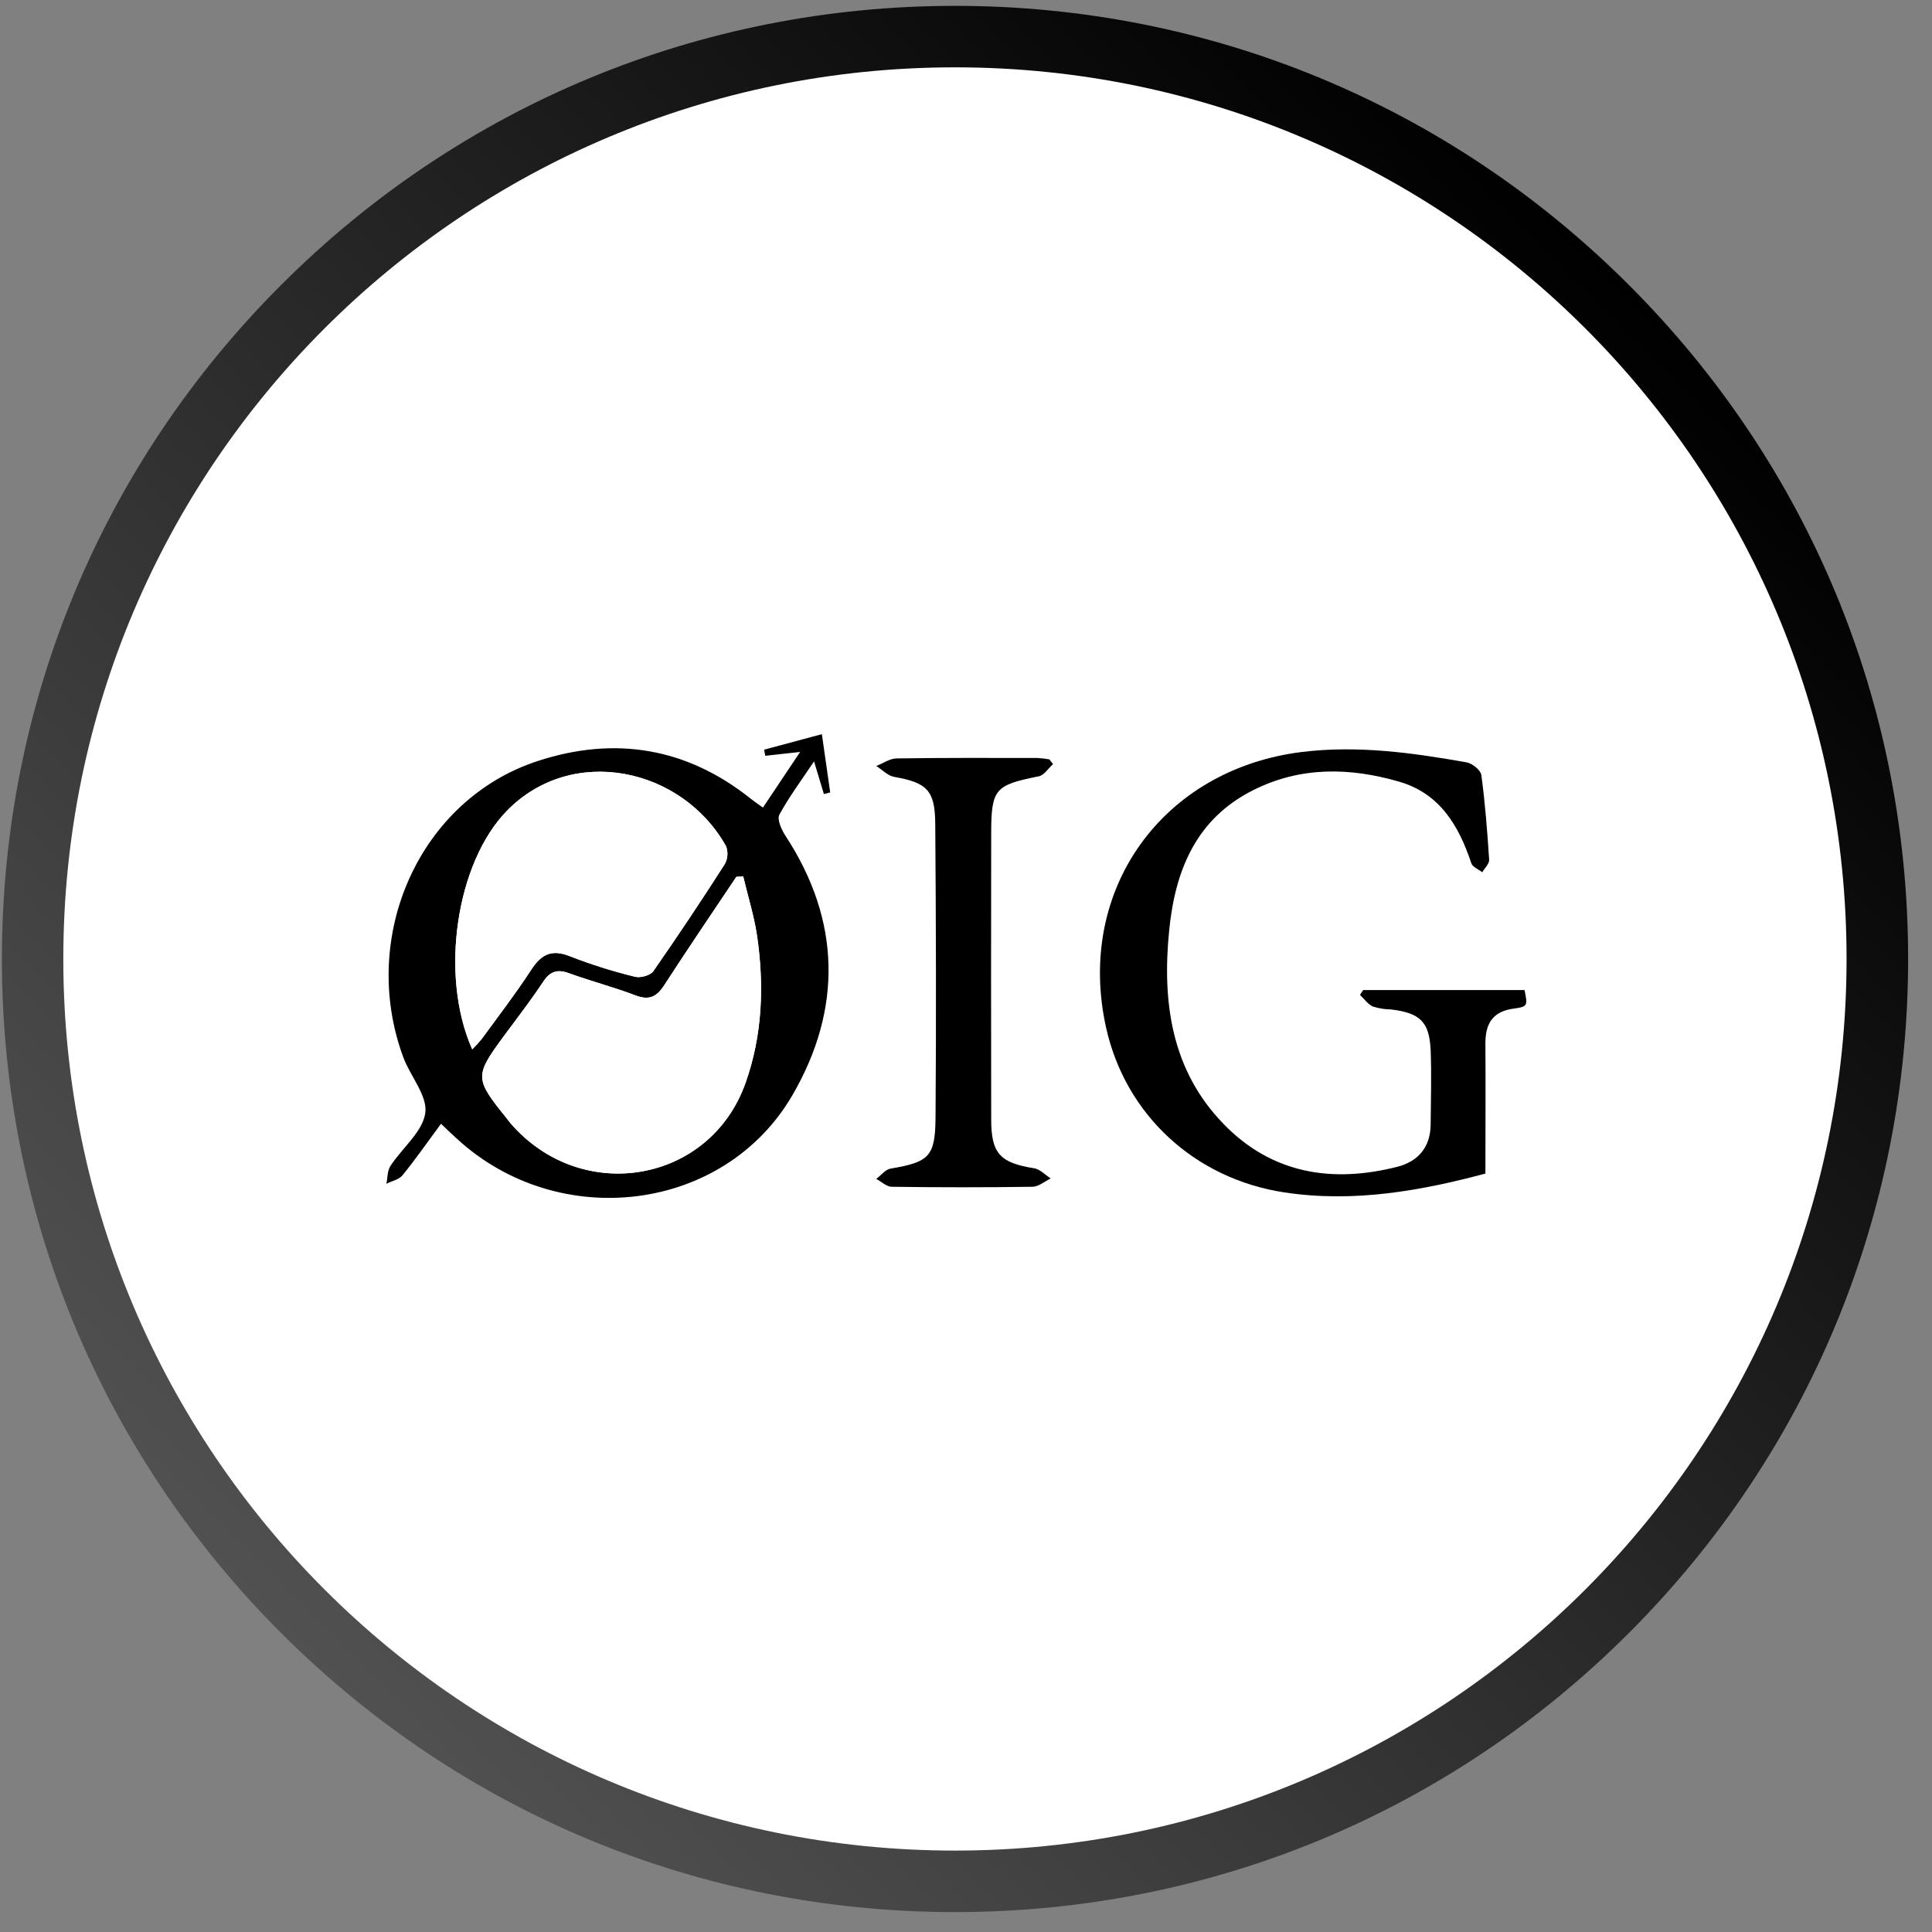 <svg width="100" height="100" viewBox="0 0 100 100" fill="none" xmlns="http://www.w3.org/2000/svg">
<rect x="0" y="0" width="100" height="100" fill="#808080" stroke="none"/>
<path d="M49.43 0.303C62.606 0.303 74.996 5.434 84.313 14.752C93.633 24.069 98.764 36.458 98.764 49.635C98.764 62.812 93.633 75.203 84.315 84.52C74.998 93.838 62.609 98.969 49.43 98.969C36.251 98.969 23.864 93.838 14.547 84.52C5.229 75.203 0.098 62.814 0.098 49.637C0.098 36.461 5.229 24.071 14.547 14.754C23.864 5.434 36.253 0.303 49.43 0.303ZM49.43 95.617C61.711 95.617 73.26 90.834 81.945 82.15C90.629 73.465 95.412 61.918 95.412 49.635C95.412 37.352 90.629 25.805 81.945 17.12C73.26 8.436 61.713 3.653 49.43 3.653C37.146 3.653 25.6 8.436 16.915 17.12C8.231 25.805 3.447 37.352 3.447 49.635C3.447 61.918 8.231 73.463 16.915 82.15C25.602 90.834 37.149 95.617 49.43 95.617Z" fill="url(#paint0_linear)"/>
<path d="M49.428 95.786C74.916 95.786 95.578 75.124 95.578 49.636C95.578 24.148 74.916 3.485 49.428 3.485C23.94 3.485 3.277 24.148 3.277 49.636C3.277 75.124 23.94 95.786 49.428 95.786Z" fill="white"/>
<g clip-path="url(#clip0)">
<path d="M22.827 58.166C22.12 59.124 21.508 60.003 20.836 60.83C20.653 61.056 20.284 61.127 20 61.272C20.065 60.957 20.045 60.591 20.215 60.341C20.821 59.413 21.879 58.579 22.013 57.605C22.136 56.716 21.237 55.708 20.873 54.721C18.556 48.444 21.735 41.365 27.855 39.383C31.83 38.09 35.554 38.696 38.868 41.35C39.034 41.483 39.213 41.6 39.489 41.8L41.415 38.92L39.609 39.12L39.551 38.803L42.54 38L42.971 41.016L42.645 41.1C42.495 40.602 42.344 40.105 42.135 39.409C41.473 40.398 40.842 41.244 40.34 42.168C40.21 42.412 40.45 42.948 40.657 43.263C43.535 47.657 43.589 52.237 41.031 56.66C37.497 62.771 28.915 63.79 23.648 58.939C23.402 58.721 23.174 58.497 22.827 58.166ZM38.469 45.365L38.118 45.383C36.87 47.252 35.603 49.109 34.384 50.996C33.992 51.602 33.599 51.791 32.89 51.52C31.759 51.089 30.576 50.785 29.443 50.369C28.831 50.154 28.469 50.285 28.111 50.826C27.482 51.78 26.779 52.685 26.1 53.605C24.562 55.695 24.564 55.822 26.223 57.875C26.29 57.959 26.35 58.049 26.419 58.129C30.083 62.39 36.748 61.261 38.594 56.046C39.471 53.571 39.562 51.003 39.187 48.426C39.029 47.395 38.711 46.386 38.469 45.365ZM24.443 54.314C24.618 54.143 24.783 53.962 24.937 53.773C25.799 52.588 26.695 51.425 27.495 50.197C28.018 49.391 28.555 49.12 29.503 49.497C30.6 49.924 31.725 50.278 32.869 50.557C33.151 50.628 33.662 50.488 33.815 50.27C35.083 48.452 36.314 46.608 37.506 44.738C37.587 44.597 37.636 44.439 37.649 44.276C37.661 44.113 37.638 43.95 37.579 43.797C35.3 39.732 29.628 38.511 26.249 41.955C23.611 44.639 22.737 50.479 24.443 54.314Z" fill="black"/>
<path d="M70.564 51.244H78.909C79.073 52.041 79.082 52.106 78.366 52.203C77.233 52.349 76.875 53.008 76.884 54.047C76.901 56.224 76.884 58.404 76.884 60.744C73.574 61.625 70.109 62.265 66.489 61.72C61.871 61.024 58.253 57.726 57.247 53.172C55.676 46.063 60.164 39.816 67.387 38.922C70.279 38.569 73.096 38.961 75.914 39.46C76.207 39.512 76.64 39.863 76.675 40.12C76.871 41.572 76.983 43.038 77.078 44.501C77.091 44.706 76.847 44.932 76.722 45.148C76.528 44.995 76.22 44.878 76.156 44.682C75.509 42.743 74.533 41.07 72.41 40.456C69.861 39.719 67.331 39.669 64.89 40.886C61.888 42.379 60.819 45.085 60.516 48.163C60.149 51.825 60.613 55.373 63.317 58.161C65.806 60.746 68.935 61.255 72.326 60.393C73.404 60.117 74.037 59.378 74.05 58.217C74.063 56.925 74.1 55.632 74.05 54.352C73.984 52.885 73.49 52.427 72.005 52.25C71.683 52.245 71.364 52.194 71.057 52.097C70.799 51.978 70.613 51.705 70.394 51.498C70.441 51.412 70.501 51.328 70.564 51.244Z" fill="black"/>
<path d="M54.504 39.551C54.261 39.767 54.045 40.127 53.769 40.181C51.505 40.635 51.308 40.827 51.304 43.127C51.295 48.068 51.295 53.007 51.304 57.946C51.304 59.704 51.765 60.191 53.524 60.469C53.832 60.518 54.099 60.813 54.386 60.997C54.077 61.143 53.769 61.412 53.459 61.427C51.027 61.462 48.594 61.462 46.16 61.427C45.889 61.427 45.624 61.162 45.355 61.02C45.6 60.837 45.824 60.533 46.091 60.488C48.076 60.148 48.408 59.881 48.423 57.856C48.462 52.774 48.447 47.692 48.408 42.61C48.393 40.887 47.958 40.51 46.29 40.213C45.953 40.155 45.665 39.844 45.355 39.648C45.704 39.513 46.048 39.263 46.4 39.256C48.832 39.22 51.265 39.23 53.7 39.233C53.907 39.244 54.113 39.269 54.316 39.306L54.504 39.551Z" fill="black"/>
<path d="M38.469 45.365C38.71 46.386 39.029 47.395 39.18 48.426C39.555 51.011 39.464 53.571 38.587 56.046C36.74 61.261 30.08 62.39 26.412 58.129C26.343 58.049 26.283 57.959 26.216 57.875C24.557 55.822 24.555 55.695 26.093 53.605C26.772 52.685 27.475 51.781 28.104 50.826C28.462 50.285 28.823 50.148 29.436 50.37C30.575 50.785 31.758 51.087 32.883 51.52C33.592 51.791 33.984 51.602 34.377 50.996C35.596 49.109 36.863 47.252 38.111 45.383L38.469 45.365Z" fill="white"/>
<path d="M24.443 54.313C22.736 50.481 23.611 44.641 26.249 41.955C29.627 38.508 35.299 39.732 37.579 43.797C37.637 43.949 37.661 44.113 37.648 44.276C37.635 44.438 37.587 44.596 37.506 44.738C36.309 46.605 35.078 48.449 33.814 50.27C33.661 50.485 33.151 50.628 32.868 50.556C31.724 50.277 30.6 49.923 29.502 49.497C28.554 49.111 28.018 49.391 27.494 50.197C26.695 51.425 25.798 52.588 24.936 53.773C24.782 53.962 24.617 54.143 24.443 54.313Z" fill="white"/>
</g>
<defs>
<linearGradient id="paint0_linear" x1="84.315" y1="14.752" x2="14.547" y2="84.52" gradientUnits="userSpaceOnUse">
<stop/>
<stop offset="1" stop-color="#515151"/>
</linearGradient>
<clipPath id="clip0">
<rect width="59" height="24" fill="white" transform="translate(20 38)"/>
</clipPath>
</defs>
</svg>
